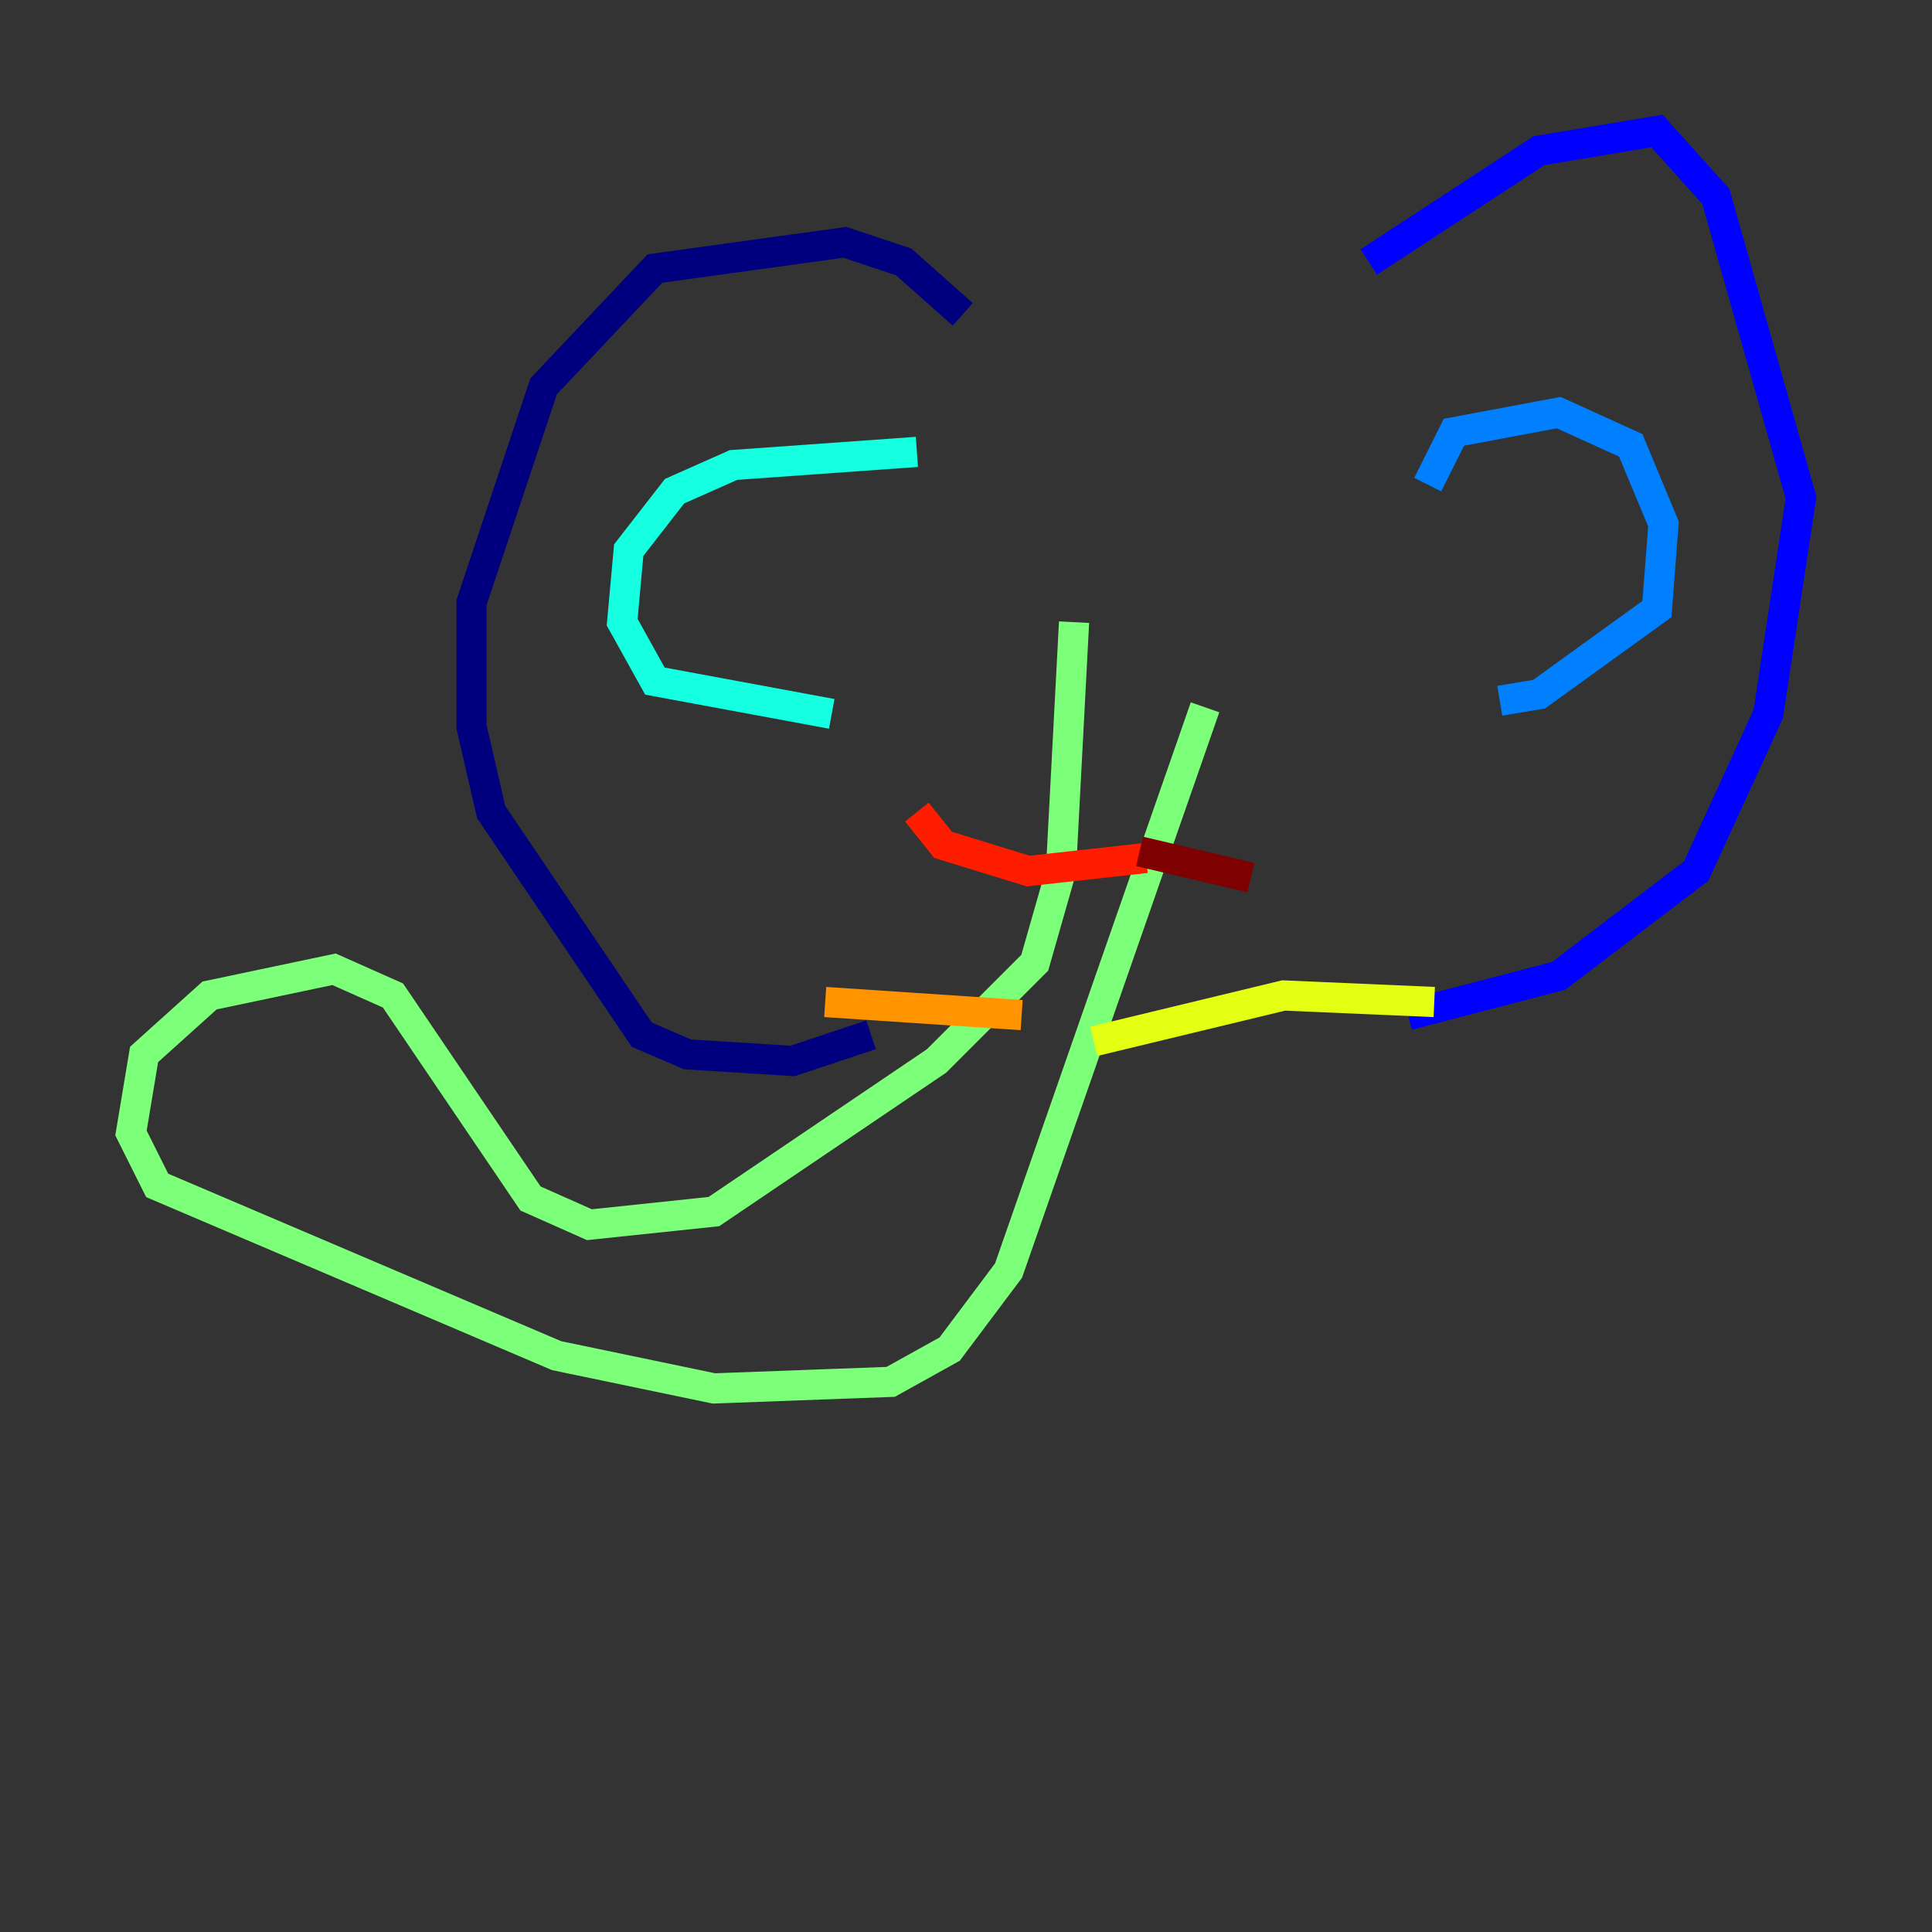 <?xml version="1.0" encoding="utf-8" ?>
<svg baseProfile="tiny" height="128" version="1.2" viewBox="0,0,128,128" width="128" xmlns="http://www.w3.org/2000/svg" xmlns:ev="http://www.w3.org/2001/xml-events" xmlns:xlink="http://www.w3.org/1999/xlink"><rect x="0" y="0" width="128" height="128" fill="#333333" stroke="none"/><defs /><polyline fill="none" points="63.783,20.827 59.878,17.356 55.973,16.054 43.39,17.79 36.014,25.6 31.241,39.919 31.241,48.163 32.542,53.803 42.522,68.556 45.559,69.858 52.502,70.291 57.709,68.556" stroke="#00007f" stroke-width="2" /><polyline fill="none" points="90.685,17.356 101.966,9.98 109.776,8.678 113.681,13.017 119.322,32.976 117.153,47.295 112.38,57.709 103.268,64.651 93.288,67.254" stroke="#0000ff" stroke-width="2" /><polyline fill="none" points="94.59,32.108 96.325,28.637 103.268,27.336 108.041,29.505 110.21,34.712 109.776,40.352 101.966,45.993 99.363,46.427" stroke="#0080ff" stroke-width="2" /><polyline fill="none" points="60.746,29.939 48.597,30.807 44.691,32.542 41.654,36.447 41.22,41.22 43.39,45.125 55.105,47.295" stroke="#15ffe1" stroke-width="2" /><polyline fill="none" points="71.159,41.22 70.291,57.709 68.556,63.783 62.047,70.291 47.295,80.271 39.051,81.139 35.146,79.403 26.034,65.953 22.129,64.217 13.885,65.953 9.546,69.858 8.678,75.064 10.414,78.536 36.881,89.817 47.295,91.986 59.01,91.552 62.915,89.383 66.82,84.176 79.837,46.861" stroke="#7cff79" stroke-width="2" /><polyline fill="none" points="95.024,66.386 85.044,65.953 72.461,68.99" stroke="#e4ff12" stroke-width="2" /><polyline fill="none" points="54.671,66.386 67.688,67.254" stroke="#ff9400" stroke-width="2" /><polyline fill="none" points="60.746,53.803 62.481,55.973 68.122,57.709 75.932,56.841" stroke="#ff1d00" stroke-width="2" /><polyline fill="none" points="75.498,56.407 82.875,58.142" stroke="#7f0000" stroke-width="2" /></svg>